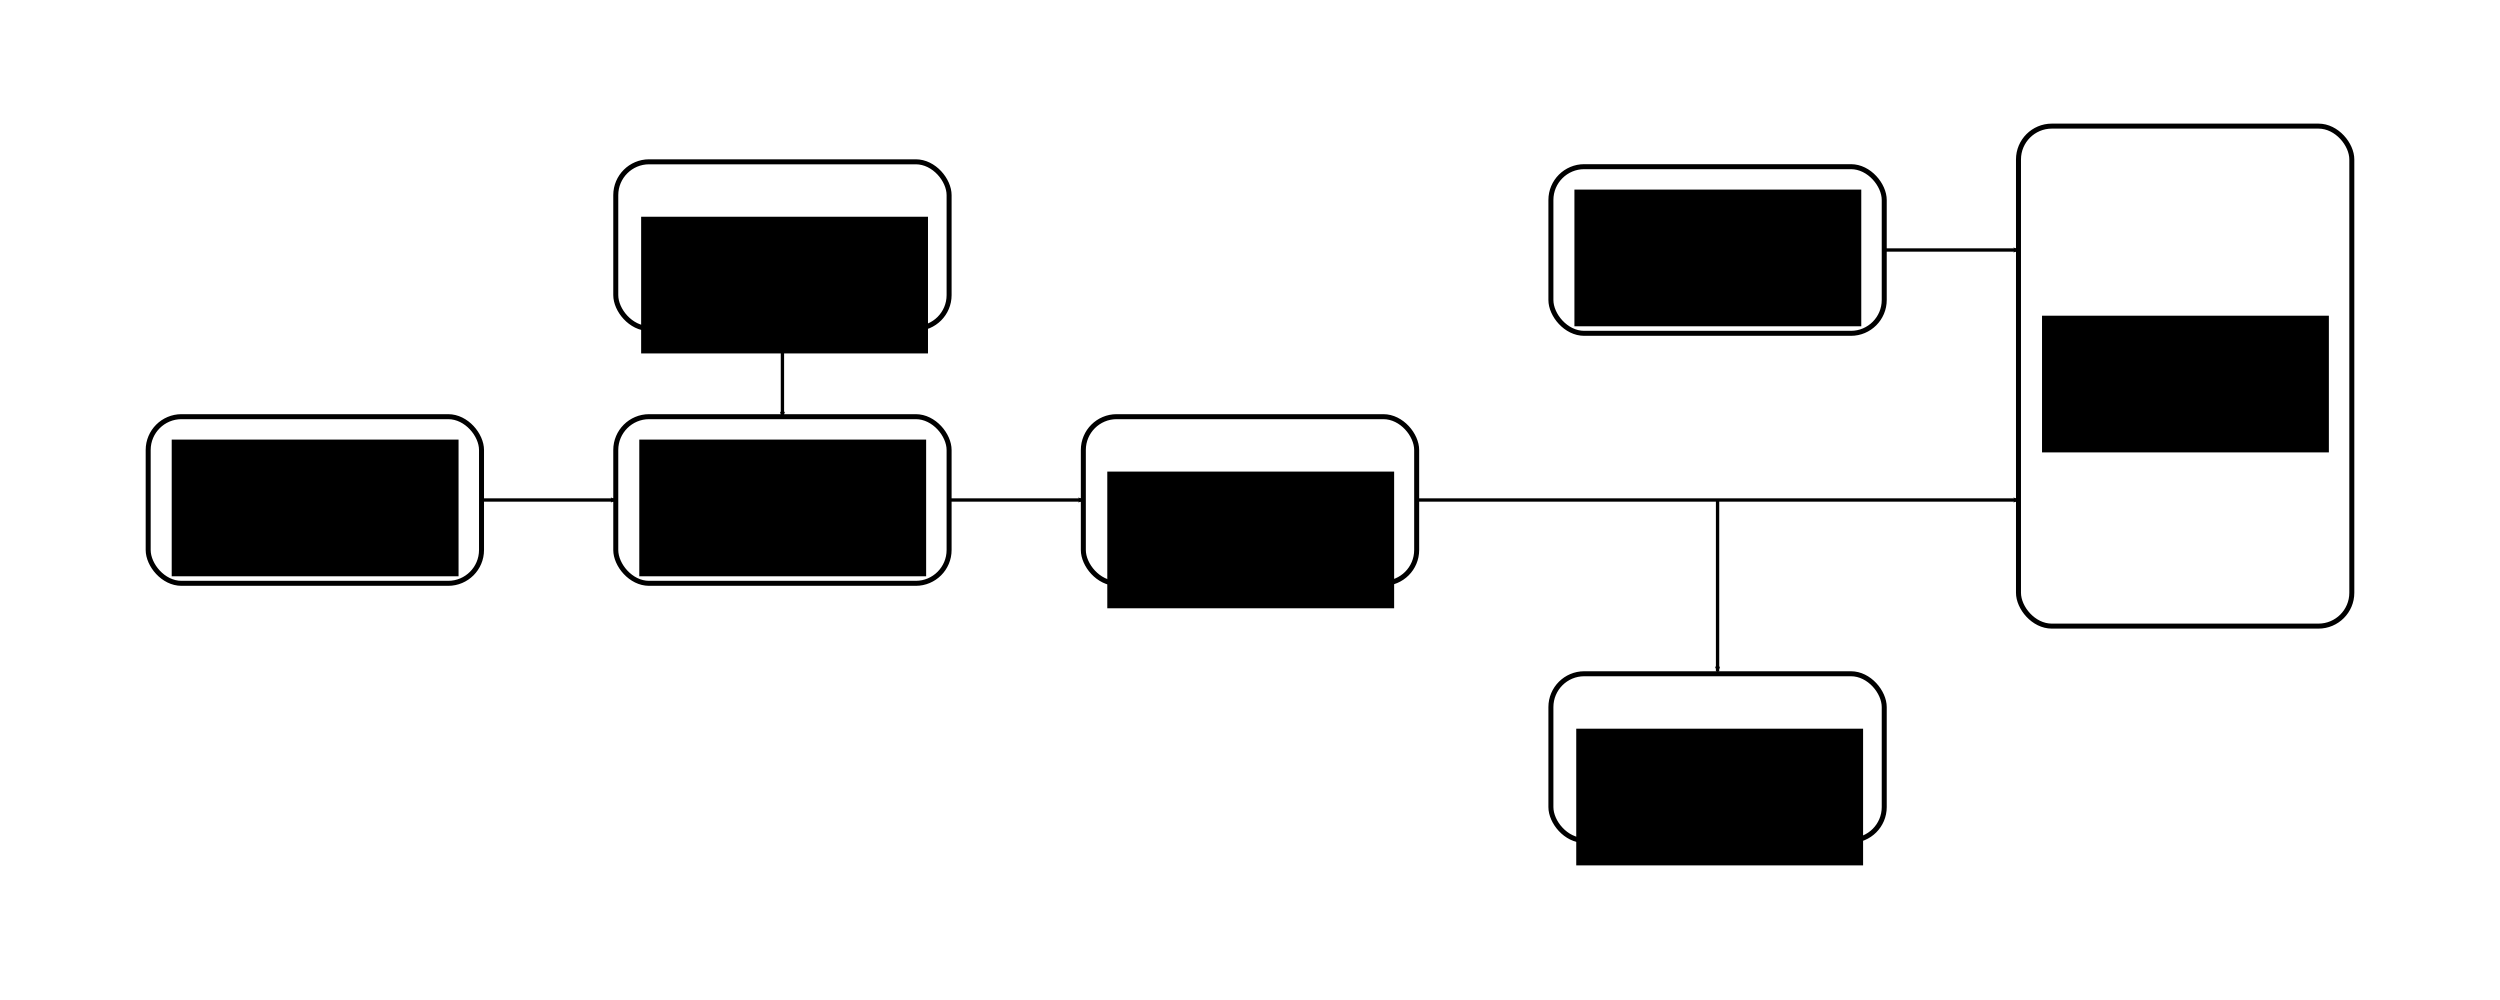 <?xml version="1.0" encoding="UTF-8" standalone="no"?>
<!-- Created with Inkscape (http://www.inkscape.org/) -->

<svg
   xmlns:dc="http://purl.org/dc/elements/1.1/"
   xmlns:cc="http://creativecommons.org/ns#"
   xmlns:rdf="http://www.w3.org/1999/02/22-rdf-syntax-ns#"
   xmlns:svg="http://www.w3.org/2000/svg"
   xmlns="http://www.w3.org/2000/svg"
   xmlns:sodipodi="http://sodipodi.sourceforge.net/DTD/sodipodi-0.dtd"
   xmlns:inkscape="http://www.inkscape.org/namespaces/inkscape"
   width="150mm"
   height="60mm"
   viewBox="0 0 150 60"
   version="1.1"
   id="svg8"
   inkscape:version="0.92.2 (5c3e80d, 2017-08-06)"
   sodipodi:docname="scheme_experimental.svg">
  <defs
     id="defs2">
    <marker
       inkscape:isstock="true"
       style="overflow:visible"
       id="marker6618"
       refX="0"
       refY="0"
       orient="auto"
       inkscape:stockid="Arrow2Mend">
      <path
         inkscape:connector-curvature="0"
         transform="scale(-0.6)"
         d="M 8.719,4.034 -2.207,0.016 8.719,-4.002 c -1.745,2.372 -1.735,5.617 -6e-7,8.035 z"
         style="fill:#000000;fill-opacity:1;fill-rule:evenodd;stroke:#000000;stroke-width:0.625;stroke-linejoin:round;stroke-opacity:1"
         id="path6616" />
    </marker>
    <marker
       inkscape:stockid="Arrow2Mend"
       orient="auto"
       refY="0"
       refX="0"
       id="Arrow2Mend-3-3-7-1"
       style="overflow:visible"
       inkscape:isstock="true">
      <path
         id="path4876-21-0-28-0"
         style="fill:#000000;fill-opacity:1;fill-rule:evenodd;stroke:#000000;stroke-width:0.625;stroke-linejoin:round;stroke-opacity:1"
         d="M 8.719,4.034 -2.207,0.016 8.719,-4.002 c -1.745,2.372 -1.735,5.617 -6e-7,8.035 z"
         transform="scale(-0.6)"
         inkscape:connector-curvature="0" />
    </marker>
    <marker
       inkscape:stockid="Arrow2Mend"
       orient="auto"
       refY="0"
       refX="0"
       id="Arrow2Mend-3-3-7-1-3"
       style="overflow:visible"
       inkscape:isstock="true"
       inkscape:collect="always">
      <path
         id="path4876-21-0-28-0-9"
         style="fill:#000000;fill-opacity:1;fill-rule:evenodd;stroke:#000000;stroke-width:0.625;stroke-linejoin:round;stroke-opacity:1"
         d="M 8.719,4.034 -2.207,0.016 8.719,-4.002 c -1.745,2.372 -1.735,5.617 -6e-7,8.035 z"
         transform="scale(-0.6)"
         inkscape:connector-curvature="0" />
    </marker>
    <marker
       inkscape:stockid="Arrow2Mend"
       orient="auto"
       refY="0"
       refX="0"
       id="Arrow2Mend-3-3-7-1-3-0"
       style="overflow:visible"
       inkscape:isstock="true">
      <path
         id="path4876-21-0-28-0-9-6"
         style="fill:#000000;fill-opacity:1;fill-rule:evenodd;stroke:#000000;stroke-width:0.625;stroke-linejoin:round;stroke-opacity:1"
         d="M 8.719,4.034 -2.207,0.016 8.719,-4.002 c -1.745,2.372 -1.735,5.617 -6e-7,8.035 z"
         transform="scale(-0.6)"
         inkscape:connector-curvature="0" />
    </marker>
    <marker
       inkscape:stockid="Arrow2Mend"
       orient="auto"
       refY="0"
       refX="0"
       id="Arrow2Mend-3-3-7-1-3-0-0"
       style="overflow:visible"
       inkscape:isstock="true">
      <path
         id="path4876-21-0-28-0-9-6-2"
         style="fill:#000000;fill-opacity:1;fill-rule:evenodd;stroke:#000000;stroke-width:0.625;stroke-linejoin:round;stroke-opacity:1"
         d="M 8.719,4.034 -2.207,0.016 8.719,-4.002 c -1.745,2.372 -1.735,5.617 -6e-7,8.035 z"
         transform="scale(-0.6)"
         inkscape:connector-curvature="0" />
    </marker>
    <marker
       inkscape:isstock="true"
       style="overflow:visible"
       id="marker6618-0"
       refX="0"
       refY="0"
       orient="auto"
       inkscape:stockid="Arrow2Mend">
      <path
         inkscape:connector-curvature="0"
         transform="scale(-0.6)"
         d="M 8.719,4.034 -2.207,0.016 8.719,-4.002 c -1.745,2.372 -1.735,5.617 -6e-7,8.035 z"
         style="fill:#000000;fill-opacity:1;fill-rule:evenodd;stroke:#000000;stroke-width:0.625;stroke-linejoin:round;stroke-opacity:1"
         id="path6616-1" />
    </marker>
  </defs>
  <sodipodi:namedview
     id="base"
     pagecolor="#ffffff"
     bordercolor="#666666"
     borderopacity="1.0"
     inkscape:pageopacity="0.0"
     inkscape:pageshadow="2"
     inkscape:zoom="1.979899"
     inkscape:cx="307.16799"
     inkscape:cy="102.27098"
     inkscape:document-units="mm"
     inkscape:current-layer="layer1"
     showgrid="false"
     inkscape:window-width="1920"
     inkscape:window-height="1027"
     inkscape:window-x="-8"
     inkscape:window-y="-8"
     inkscape:window-maximized="1"
     inkscape:snap-midpoints="true"
     showguides="true"
     inkscape:guide-bbox="true"
     inkscape:snap-page="true"
     inkscape:snap-intersection-paths="true"
     inkscape:snap-bbox="true"
     inkscape:measure-start="293.693,141.935"
     inkscape:measure-end="323.693,141.935">
    <inkscape:grid
       type="xygrid"
       id="grid15063" />
  </sodipodi:namedview>
  <g
     inkscape:label="Layer 1"
     inkscape:groupmode="layer"
     id="layer1"
     transform="translate(0,-237)">
    <flowRoot
       xml:space="preserve"
       id="flowRoot5201"
       style="font-style:normal;font-variant:normal;font-weight:300;font-stretch:normal;font-size:10px;line-height:25px;font-family:Roboto;-inkscape-font-specification:'Roboto, Light';text-align:start;letter-spacing:0px;word-spacing:0px;writing-mode:lr-tb;text-anchor:start;fill:#000000;fill-opacity:1;stroke:none;stroke-width:1px;stroke-linecap:butt;stroke-linejoin:miter;stroke-opacity:1"
       transform="matrix(0.265,0,0,0.265,2.859,214.961)"><flowRegion
         id="flowRegion5203"><rect
           id="rect5205"
           width="5.218"
           height="10.701"
           x="150.85"
           y="55.38" /></flowRegion><flowPara
         id="flowPara5207" /></flowRoot>    <g
       id="g6077-1-36-7"
       transform="translate(23.564,17.895)" />
    <path
       style="fill:none;stroke:#000000;stroke-width:0.2;stroke-linecap:butt;stroke-linejoin:miter;stroke-miterlimit:4;stroke-dasharray:none;stroke-opacity:1;marker-end:url(#Arrow2Mend-3-3-7-1)"
       d="M 28.891,267 36.946,267"
       id="path4599-5-7-3-6"
       inkscape:connector-curvature="0"
       sodipodi:nodetypes="cc" />
    <path
       style="fill:none;stroke:#000000;stroke-width:0.2;stroke-linecap:butt;stroke-linejoin:miter;stroke-miterlimit:4;stroke-dasharray:none;stroke-opacity:1;marker-end:url(#marker6618)"
       d="m 56.946,267 8.054,10e-6"
       id="path4599-5-7-3-6-1"
       inkscape:connector-curvature="0"
       sodipodi:nodetypes="cc" />
    <path
       sodipodi:nodetypes="cc"
       inkscape:connector-curvature="0"
       id="path4599-5-7-3-6-1-7"
       d="M 85,267 121.109,267"
       style="fill:none;stroke:#000000;stroke-width:0.2;stroke-linecap:butt;stroke-linejoin:miter;stroke-miterlimit:4;stroke-dasharray:none;stroke-opacity:1;marker-end:url(#Arrow2Mend-3-3-7-1-3-0)" />
    <path
       style="opacity:1;vector-effect:none;fill:none;fill-opacity:1;stroke:#000000;stroke-width:0.2;stroke-linecap:butt;stroke-linejoin:miter;stroke-miterlimit:4;stroke-dasharray:none;stroke-dashoffset:0;stroke-opacity:1;marker-end:url(#Arrow2Mend-3-3-7-1-3)"
       d="M 46.946,256.708 V 262"
       id="path559"
       inkscape:connector-curvature="0" />
    <path
       sodipodi:nodetypes="cc"
       inkscape:connector-curvature="0"
       id="path4599-5-7-3-6-1-7-4"
       d="m 103.054,267 -1e-5,10.292"
       style="fill:none;stroke:#000000;stroke-width:0.2;stroke-linecap:butt;stroke-linejoin:miter;stroke-miterlimit:4;stroke-dasharray:none;stroke-opacity:1;marker-end:url(#Arrow2Mend-3-3-7-1-3-0-0)" />
    <path
       style="fill:none;stroke:#000000;stroke-width:0.2;stroke-linecap:butt;stroke-linejoin:miter;stroke-miterlimit:4;stroke-dasharray:none;stroke-opacity:1;marker-end:url(#marker6618-0)"
       d="m 113.054,252 8.054,1e-5"
       id="path4599-5-7-3-6-1-8"
       inkscape:connector-curvature="0"
       sodipodi:nodetypes="cc" />
    <g
       id="g4911-1"
       transform="translate(-30.151,-17.32)">
      <rect
         y="279.32"
         x="39.042"
         height="10"
         width="20"
         id="rect5441-84-2"
         style="color:#000000;clip-rule:nonzero;display:inline;overflow:visible;visibility:visible;opacity:1;isolation:auto;mix-blend-mode:normal;color-interpolation:sRGB;color-interpolation-filters:linearRGB;solid-color:#000000;solid-opacity:1;vector-effect:none;fill:#ffffff;fill-opacity:1;fill-rule:evenodd;stroke:#000000;stroke-width:0.3;stroke-linecap:butt;stroke-linejoin:miter;stroke-miterlimit:4;stroke-dasharray:none;stroke-dashoffset:0;stroke-opacity:1;color-rendering:auto;image-rendering:auto;shape-rendering:auto;text-rendering:auto;enable-background:accumulate"
         rx="2" />
      <flowRoot
         transform="matrix(0.265,0,0,0.265,21.715,251.966)"
         style="font-style:normal;font-variant:normal;font-weight:normal;font-stretch:normal;font-size:10px;line-height:11.339px;font-family:Carlito;-inkscape-font-specification:Carlito;text-align:start;letter-spacing:0px;word-spacing:20px;writing-mode:lr-tb;text-anchor:start;fill:#000000;fill-opacity:1;stroke:none;stroke-width:1px;stroke-linecap:butt;stroke-linejoin:miter;stroke-opacity:1"
         id="flowRoot5471-8"
         xml:space="preserve"><flowRegion
           style="line-height:11.339px;word-spacing:20px"
           id="flowRegion5473-7"><rect
             style="line-height:11.339px;word-spacing:20px"
             y="108.413"
             x="70.711"
             height="30.949"
             width="64.947"
             id="rect5475-4" /></flowRegion><flowPara
           id="flowPara5061-3"
           style="font-style:normal;font-variant:normal;font-weight:normal;font-stretch:normal;font-size:13.333px;line-height:15.118px;font-family:Carlito;-inkscape-font-specification:'Carlito, Normal';font-variant-ligatures:normal;font-variant-caps:normal;font-variant-numeric:normal;font-feature-settings:normal;text-align:center;word-spacing:20px;writing-mode:lr-tb;text-anchor:middle">Local</flowPara><flowPara
           id="flowPara5067-8"
           style="font-style:normal;font-variant:normal;font-weight:normal;font-stretch:normal;font-size:13.333px;line-height:15.118px;font-family:Carlito;-inkscape-font-specification:'Carlito, Normal';font-variant-ligatures:normal;font-variant-caps:normal;font-variant-numeric:normal;font-feature-settings:normal;text-align:center;word-spacing:0px;writing-mode:lr-tb;text-anchor:middle">Oscillator</flowPara></flowRoot>    </g>
    <g
       id="g4911-1-6"
       transform="translate(-2.096,-17.32)">
      <rect
         y="279.32"
         x="39.042"
         height="10"
         width="20"
         id="rect5441-84-2-6"
         style="color:#000000;clip-rule:nonzero;display:inline;overflow:visible;visibility:visible;opacity:1;isolation:auto;mix-blend-mode:normal;color-interpolation:sRGB;color-interpolation-filters:linearRGB;solid-color:#000000;solid-opacity:1;vector-effect:none;fill:#ffffff;fill-opacity:1;fill-rule:evenodd;stroke:#000000;stroke-width:0.3;stroke-linecap:butt;stroke-linejoin:miter;stroke-miterlimit:4;stroke-dasharray:none;stroke-dashoffset:0;stroke-opacity:1;color-rendering:auto;image-rendering:auto;shape-rendering:auto;text-rendering:auto;enable-background:accumulate"
         rx="2" />
      <flowRoot
         transform="matrix(0.265,0,0,0.265,21.715,251.966)"
         style="font-style:normal;font-variant:normal;font-weight:normal;font-stretch:normal;font-size:10px;line-height:11.339px;font-family:Carlito;-inkscape-font-specification:Carlito;text-align:start;letter-spacing:0px;word-spacing:20px;writing-mode:lr-tb;text-anchor:start;fill:#000000;fill-opacity:1;stroke:none;stroke-width:1px;stroke-linecap:butt;stroke-linejoin:miter;stroke-opacity:1"
         id="flowRoot5471-8-8"
         xml:space="preserve"><flowRegion
           style="line-height:11.339px;word-spacing:20px"
           id="flowRegion5473-7-6"><rect
             style="line-height:11.339px;word-spacing:20px"
             y="108.413"
             x="70.711"
             height="30.949"
             width="64.947"
             id="rect5475-4-9" /></flowRegion><flowPara
           id="flowPara5067-8-8"
           style="font-style:normal;font-variant:normal;font-weight:normal;font-stretch:normal;font-size:13.333px;line-height:15.118px;font-family:Carlito;-inkscape-font-specification:'Carlito, Normal';font-variant-ligatures:normal;font-variant-caps:normal;font-variant-numeric:normal;font-feature-settings:normal;text-align:center;word-spacing:0px;writing-mode:lr-tb;text-anchor:middle">Amplitude</flowPara><flowPara
           style="font-style:normal;font-variant:normal;font-weight:normal;font-stretch:normal;font-size:13.333px;line-height:15.118px;font-family:Carlito;-inkscape-font-specification:'Carlito, Normal';font-variant-ligatures:normal;font-variant-caps:normal;font-variant-numeric:normal;font-feature-settings:normal;text-align:center;word-spacing:0px;writing-mode:lr-tb;text-anchor:middle"
           id="flowPara311">Modulator</flowPara></flowRoot>    </g>
    <g
       id="g491"
       transform="translate(-83.46,-46.769)">
      <rect
         y="308.769"
         x="148.46"
         height="10"
         width="20"
         id="rect5441-84-2-6-3"
         style="color:#000000;clip-rule:nonzero;display:inline;overflow:visible;visibility:visible;opacity:1;isolation:auto;mix-blend-mode:normal;color-interpolation:sRGB;color-interpolation-filters:linearRGB;solid-color:#000000;solid-opacity:1;vector-effect:none;fill:#ffffff;fill-opacity:1;fill-rule:evenodd;stroke:#000000;stroke-width:0.3;stroke-linecap:butt;stroke-linejoin:miter;stroke-miterlimit:4;stroke-dasharray:none;stroke-dashoffset:0;stroke-opacity:1;color-rendering:auto;image-rendering:auto;shape-rendering:auto;text-rendering:auto;enable-background:accumulate"
         rx="2" />
      <flowRoot
         transform="matrix(0.265,0,0,0.265,131.159,283.335)"
         style="font-style:normal;font-variant:normal;font-weight:normal;font-stretch:normal;font-size:10px;line-height:11.339px;font-family:Carlito;-inkscape-font-specification:Carlito;text-align:start;letter-spacing:0px;word-spacing:20px;writing-mode:lr-tb;text-anchor:start;fill:#000000;fill-opacity:1;stroke:none;stroke-width:1px;stroke-linecap:butt;stroke-linejoin:miter;stroke-opacity:1"
         id="flowRoot5471-8-8-8"
         xml:space="preserve"><flowRegion
           style="line-height:11.339px;word-spacing:20px"
           id="flowRegion5473-7-6-3"><rect
             style="line-height:11.339px;word-spacing:20px"
             y="108.413"
             x="70.711"
             height="30.949"
             width="64.947"
             id="rect5475-4-9-6" /></flowRegion><flowPara
           style="font-style:normal;font-variant:normal;font-weight:normal;font-stretch:normal;font-size:13.333px;line-height:15.118px;font-family:Carlito;-inkscape-font-specification:'Carlito, Normal';font-variant-ligatures:normal;font-variant-caps:normal;font-variant-numeric:normal;font-feature-settings:normal;text-align:center;word-spacing:0px;writing-mode:lr-tb;text-anchor:middle"
           id="flowPara311-0">VOA</flowPara></flowRoot>    </g>
    <g
       id="g4911-1-6-6"
       transform="translate(54.012,-1.895)">
      <rect
         y="279.32"
         x="39.042"
         height="10"
         width="20"
         id="rect5441-84-2-6-0"
         style="color:#000000;clip-rule:nonzero;display:inline;overflow:visible;visibility:visible;opacity:1;isolation:auto;mix-blend-mode:normal;color-interpolation:sRGB;color-interpolation-filters:linearRGB;solid-color:#000000;solid-opacity:1;vector-effect:none;fill:#ffffff;fill-opacity:1;fill-rule:evenodd;stroke:#000000;stroke-width:0.3;stroke-linecap:butt;stroke-linejoin:miter;stroke-miterlimit:4;stroke-dasharray:none;stroke-dashoffset:0;stroke-opacity:1;color-rendering:auto;image-rendering:auto;shape-rendering:auto;text-rendering:auto;enable-background:accumulate"
         rx="2" />
      <flowRoot
         transform="matrix(0.265,0,0,0.265,21.824,253.887)"
         style="font-style:normal;font-variant:normal;font-weight:normal;font-stretch:normal;font-size:10px;line-height:11.339px;font-family:Carlito;-inkscape-font-specification:Carlito;text-align:start;letter-spacing:0px;word-spacing:20px;writing-mode:lr-tb;text-anchor:start;fill:#000000;fill-opacity:1;stroke:none;stroke-width:1px;stroke-linecap:butt;stroke-linejoin:miter;stroke-opacity:1"
         id="flowRoot5471-8-8-84"
         xml:space="preserve"><flowRegion
           style="line-height:11.339px;word-spacing:20px"
           id="flowRegion5473-7-6-5"><rect
             style="line-height:11.339px;word-spacing:20px"
             y="108.413"
             x="70.711"
             height="30.949"
             width="64.947"
             id="rect5475-4-9-0" /></flowRegion><flowPara
           style="font-style:normal;font-variant:normal;font-weight:normal;font-stretch:normal;font-size:13.333px;line-height:15.118px;font-family:Carlito;-inkscape-font-specification:'Carlito, Normal';font-variant-ligatures:normal;font-variant-caps:normal;font-variant-numeric:normal;font-feature-settings:normal;text-align:center;word-spacing:0px;writing-mode:lr-tb;text-anchor:middle"
           id="flowPara311-2">OPM</flowPara></flowRoot>    </g>
    <g
       id="g4911-1-6-6-6"
       transform="translate(80.996,-26.962)">
      <rect
         y="271.529"
         x="40.113"
         height="30"
         width="20"
         id="rect5441-84-2-6-0-4"
         style="color:#000000;clip-rule:nonzero;display:inline;overflow:visible;visibility:visible;opacity:1;isolation:auto;mix-blend-mode:normal;color-interpolation:sRGB;color-interpolation-filters:linearRGB;solid-color:#000000;solid-opacity:1;vector-effect:none;fill:#ffffff;fill-opacity:1;fill-rule:evenodd;stroke:#000000;stroke-width:0.3;stroke-linecap:butt;stroke-linejoin:miter;stroke-miterlimit:4;stroke-dasharray:none;stroke-dashoffset:0;stroke-opacity:1;color-rendering:auto;image-rendering:auto;shape-rendering:auto;text-rendering:auto;enable-background:accumulate"
         rx="2" />
      <flowRoot
         transform="matrix(0.265,0,0,0.265,22.787,254.175)"
         style="font-style:normal;font-variant:normal;font-weight:normal;font-stretch:normal;font-size:10px;line-height:11.339px;font-family:Carlito;-inkscape-font-specification:Carlito;text-align:start;letter-spacing:0px;word-spacing:20px;writing-mode:lr-tb;text-anchor:start;fill:#000000;fill-opacity:1;stroke:none;stroke-width:1px;stroke-linecap:butt;stroke-linejoin:miter;stroke-opacity:1"
         id="flowRoot5471-8-8-84-9"
         xml:space="preserve"><flowRegion
           style="line-height:11.339px;word-spacing:20px"
           id="flowRegion5473-7-6-5-1"><rect
             style="line-height:11.339px;word-spacing:20px"
             y="108.413"
             x="70.711"
             height="30.949"
             width="64.947"
             id="rect5475-4-9-0-4" /></flowRegion><flowPara
           style="font-style:normal;font-variant:normal;font-weight:normal;font-stretch:normal;font-size:13.333px;line-height:15.118px;font-family:Carlito;-inkscape-font-specification:'Carlito, Normal';font-variant-ligatures:normal;font-variant-caps:normal;font-variant-numeric:normal;font-feature-settings:normal;text-align:center;word-spacing:0px;writing-mode:lr-tb;text-anchor:middle"
           id="flowPara311-2-1">Coherent</flowPara><flowPara
           style="font-style:normal;font-variant:normal;font-weight:normal;font-stretch:normal;font-size:13.333px;line-height:15.118px;font-family:Carlito;-inkscape-font-specification:'Carlito, Normal';font-variant-ligatures:normal;font-variant-caps:normal;font-variant-numeric:normal;font-feature-settings:normal;text-align:center;word-spacing:0px;writing-mode:lr-tb;text-anchor:middle"
           id="flowPara639">Receiver</flowPara></flowRoot>    </g>
    <g
       id="g4911-1-6-6-4"
       transform="translate(-2.096,-32.612)">
      <rect
         y="279.32"
         x="39.042"
         height="10"
         width="20"
         id="rect5441-84-2-6-0-2"
         style="color:#000000;clip-rule:nonzero;display:inline;overflow:visible;visibility:visible;opacity:1;isolation:auto;mix-blend-mode:normal;color-interpolation:sRGB;color-interpolation-filters:linearRGB;solid-color:#000000;solid-opacity:1;vector-effect:none;fill:#ffffff;fill-opacity:1;fill-rule:evenodd;stroke:#000000;stroke-width:0.3;stroke-linecap:butt;stroke-linejoin:miter;stroke-miterlimit:4;stroke-dasharray:none;stroke-dashoffset:0;stroke-opacity:1;color-rendering:auto;image-rendering:auto;shape-rendering:auto;text-rendering:auto;enable-background:accumulate"
         rx="2" />
      <flowRoot
         transform="matrix(0.265,0,0,0.265,21.826,253.887)"
         style="font-style:normal;font-variant:normal;font-weight:normal;font-stretch:normal;font-size:10px;line-height:11.339px;font-family:Carlito;-inkscape-font-specification:Carlito;text-align:start;letter-spacing:0px;word-spacing:20px;writing-mode:lr-tb;text-anchor:start;fill:#000000;fill-opacity:1;stroke:none;stroke-width:1px;stroke-linecap:butt;stroke-linejoin:miter;stroke-opacity:1"
         id="flowRoot5471-8-8-84-91"
         xml:space="preserve"><flowRegion
           style="line-height:11.339px;word-spacing:20px"
           id="flowRegion5473-7-6-5-2"><rect
             style="line-height:11.339px;word-spacing:20px"
             y="108.413"
             x="70.711"
             height="30.949"
             width="64.947"
             id="rect5475-4-9-0-3" /></flowRegion><flowPara
           style="font-style:normal;font-variant:normal;font-weight:normal;font-stretch:normal;font-size:13.333px;line-height:15.118px;font-family:Carlito;-inkscape-font-specification:'Carlito, Normal';font-variant-ligatures:normal;font-variant-caps:normal;font-variant-numeric:normal;font-feature-settings:normal;text-align:center;word-spacing:0px;writing-mode:lr-tb;text-anchor:middle"
           id="flowPara311-2-0">AWG</flowPara></flowRoot>    </g>
    <g
       id="g4911-1-6-6-6-0"
       transform="translate(54.012,-32.32)">
      <rect
         y="279.32"
         x="39.042"
         height="10"
         width="20"
         id="rect5441-84-2-6-0-4-7"
         style="color:#000000;clip-rule:nonzero;display:inline;overflow:visible;visibility:visible;opacity:1;isolation:auto;mix-blend-mode:normal;color-interpolation:sRGB;color-interpolation-filters:linearRGB;solid-color:#000000;solid-opacity:1;vector-effect:none;fill:#ffffff;fill-opacity:1;fill-rule:evenodd;stroke:#000000;stroke-width:0.3;stroke-linecap:butt;stroke-linejoin:miter;stroke-miterlimit:4;stroke-dasharray:none;stroke-dashoffset:0;stroke-opacity:1;color-rendering:auto;image-rendering:auto;shape-rendering:auto;text-rendering:auto;enable-background:accumulate"
         rx="2" />
      <flowRoot
         transform="matrix(0.265,0,0,0.265,21.715,251.966)"
         style="font-style:normal;font-variant:normal;font-weight:normal;font-stretch:normal;font-size:10px;line-height:11.339px;font-family:Carlito;-inkscape-font-specification:Carlito;text-align:start;letter-spacing:0px;word-spacing:20px;writing-mode:lr-tb;text-anchor:start;fill:#000000;fill-opacity:1;stroke:none;stroke-width:1px;stroke-linecap:butt;stroke-linejoin:miter;stroke-opacity:1"
         id="flowRoot5471-8-8-84-9-6"
         xml:space="preserve"><flowRegion
           style="line-height:11.339px;word-spacing:20px"
           id="flowRegion5473-7-6-5-1-6"><rect
             style="line-height:11.339px;word-spacing:20px"
             y="108.413"
             x="70.711"
             height="30.949"
             width="64.947"
             id="rect5475-4-9-0-4-3" /></flowRegion><flowPara
           style="font-style:normal;font-variant:normal;font-weight:normal;font-stretch:normal;font-size:13.333px;line-height:15.118px;font-family:Carlito;-inkscape-font-specification:'Carlito, Normal';font-variant-ligatures:normal;font-variant-caps:normal;font-variant-numeric:normal;font-feature-settings:normal;text-align:center;word-spacing:0px;writing-mode:lr-tb;text-anchor:middle"
           id="flowPara311-2-1-6">Optical</flowPara><flowPara
           id="flowPara4443"
           style="font-style:normal;font-variant:normal;font-weight:normal;font-stretch:normal;font-size:13.333px;line-height:15.118px;font-family:Carlito;-inkscape-font-specification:'Carlito, Normal';font-variant-ligatures:normal;font-variant-caps:normal;font-variant-numeric:normal;font-feature-settings:normal;text-align:center;word-spacing:0px;writing-mode:lr-tb;text-anchor:middle">Isolator</flowPara></flowRoot>    </g>
  </g>
</svg>
